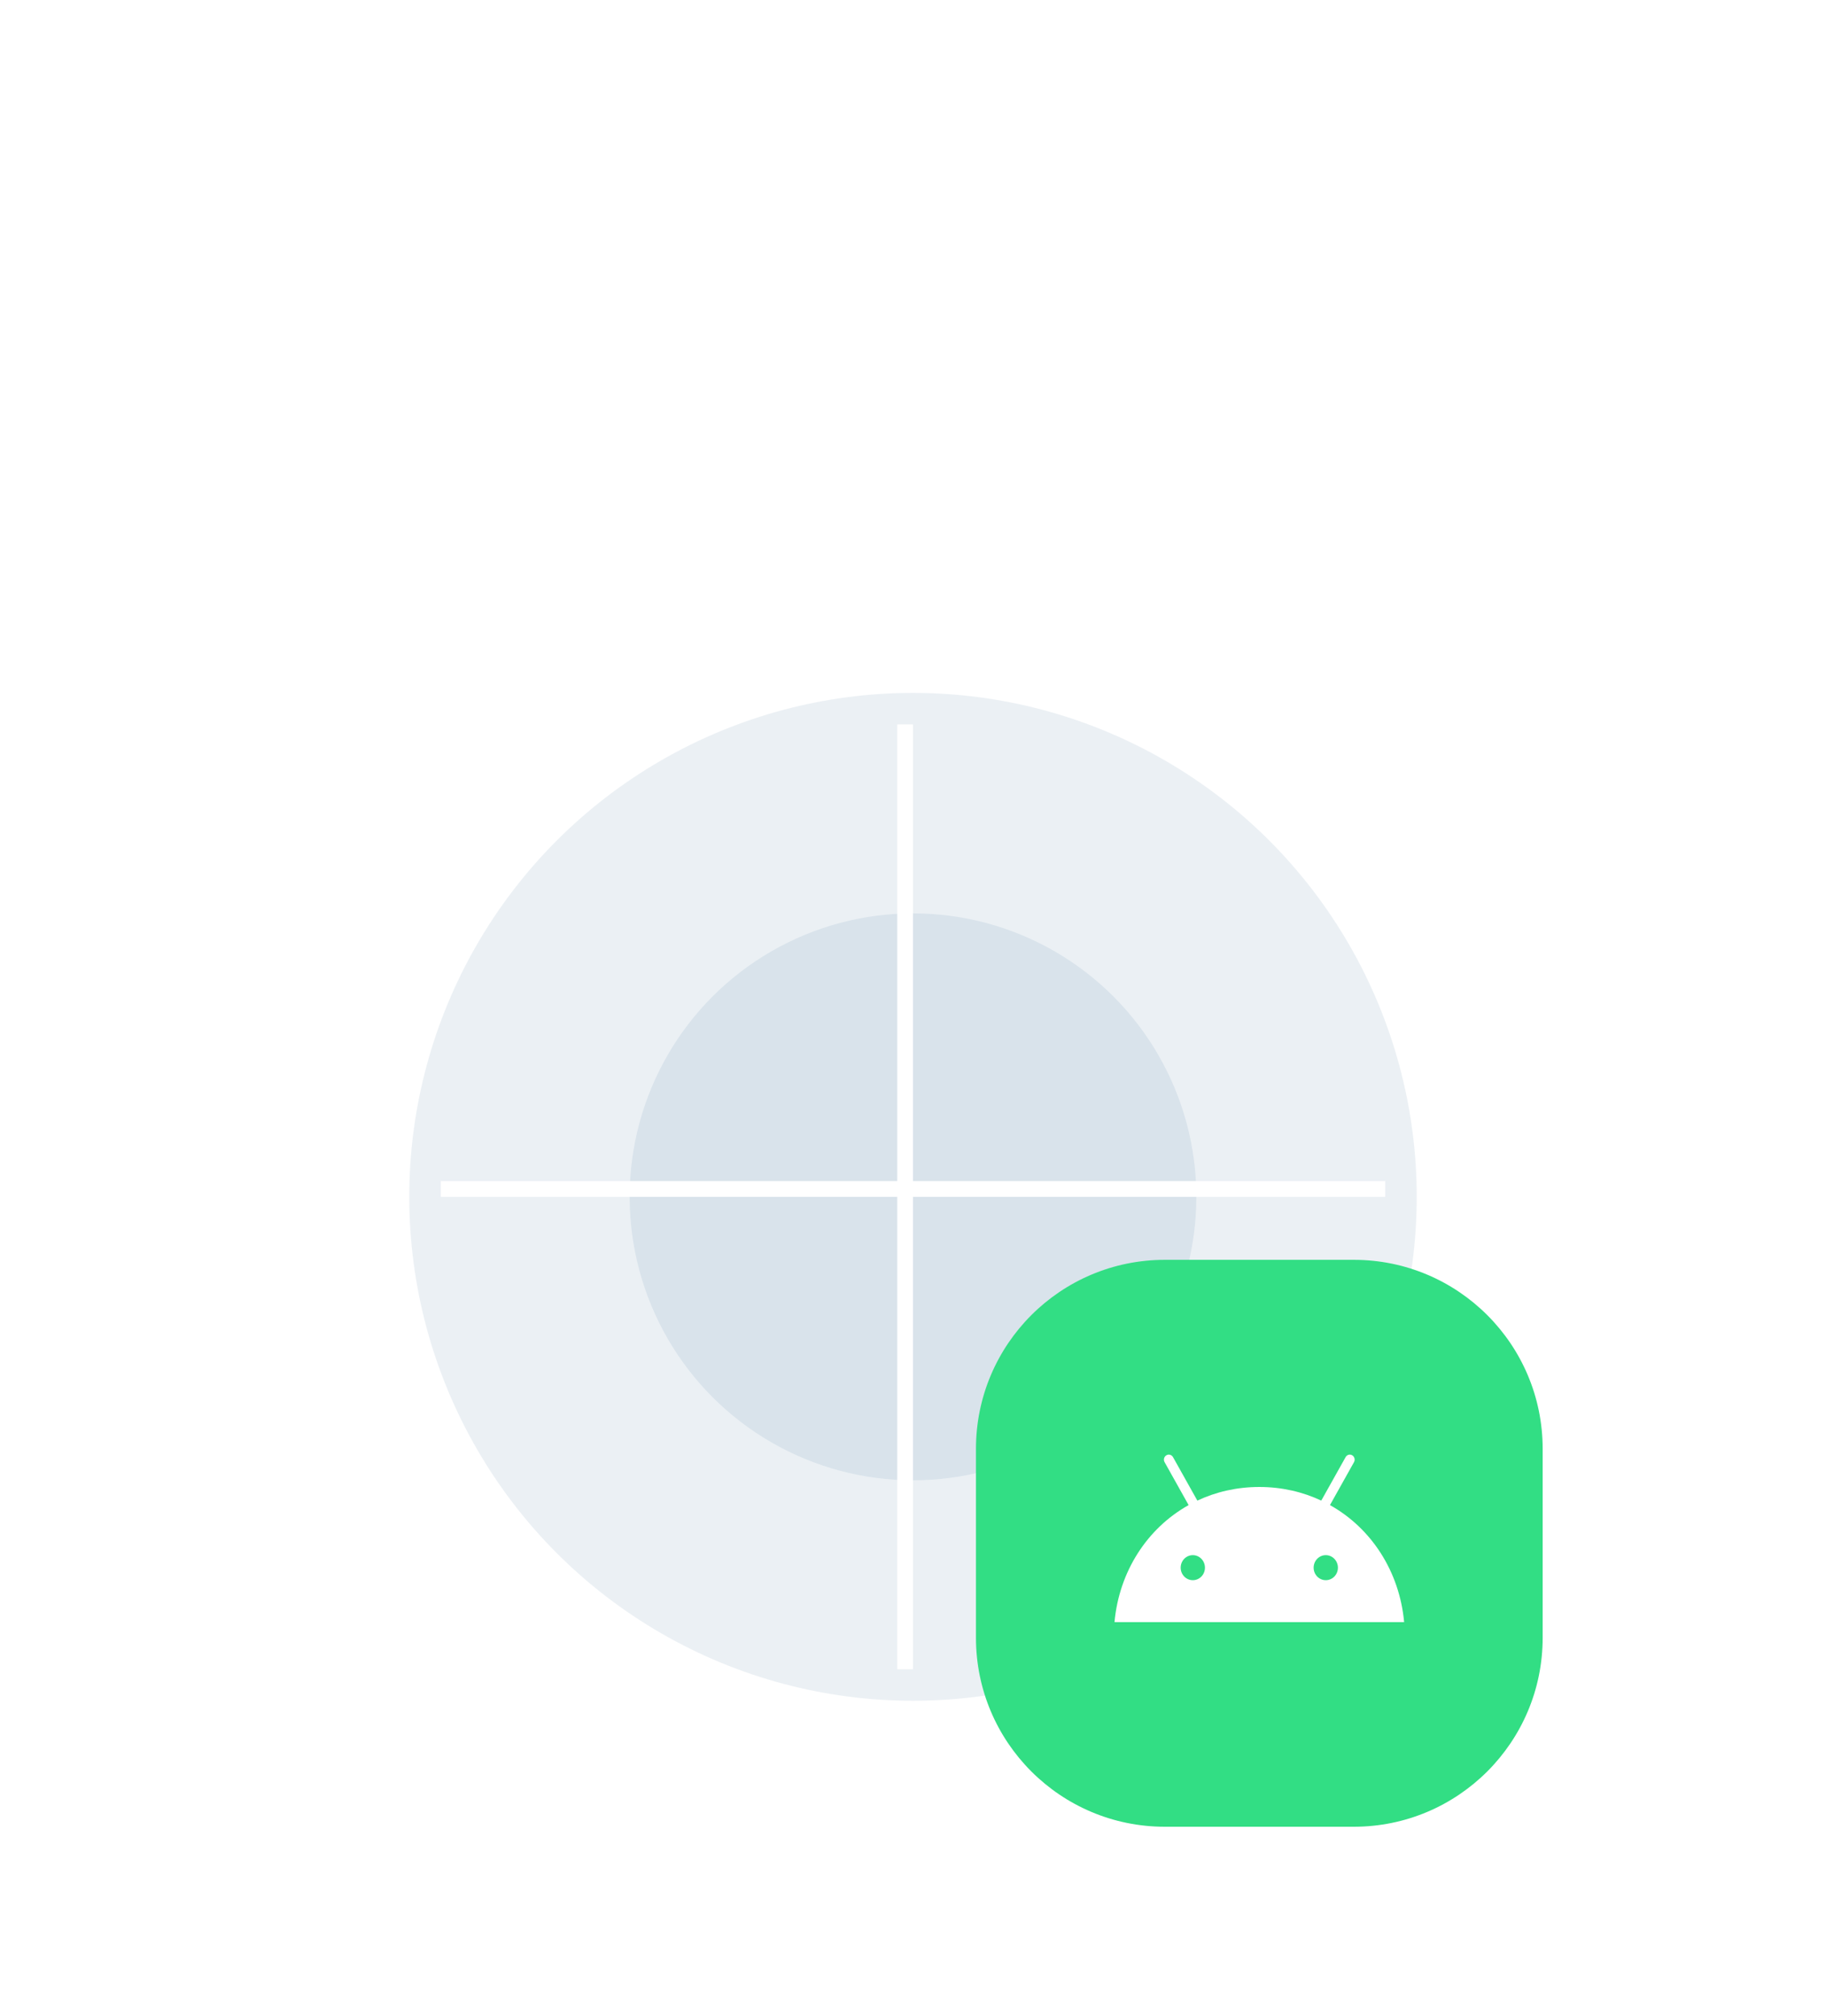 <svg width="290" height="320" viewBox="0 0 290 320" fill="none" xmlns="http://www.w3.org/2000/svg">
    <g clip-path="url(#clip0)">
        <rect width="290" height="320" fill="white"/>
        <g filter="url(#filter0_d)">
            <rect x="45" y="60" width="200" height="200" rx="50" fill="white"/>
            <circle opacity="0.5" cx="145" cy="160" r="80" fill="#D9E3EB"/>
            <circle cx="145" cy="160" r="45" fill="#D9E3EB"/>
            <path d="M143.75 85V235" stroke="white" stroke-width="2.5"/>
            <path d="M70 158.75H220" stroke="white" stroke-width="2.5"/>
            <path d="M155 200C155 183.431 168.431 170 185 170H215C231.569 170 245 183.431 245 200V230C245 246.569 231.569 260 215 260H185C168.431 260 155 246.569 155 230V200Z" fill="#32DE84"/>
            <path d="M211.222 208.937L215.038 202.122C215.253 201.74 215.123 201.254 214.757 201.032C214.392 200.81 213.916 200.939 213.706 201.321L209.84 208.225C206.891 206.836 203.571 206.061 200 206.061C196.43 206.061 193.11 206.836 190.16 208.225L186.294 201.321C186.079 200.939 185.608 200.81 185.238 201.032C184.867 201.254 184.742 201.74 184.957 202.122L188.773 208.937C182.193 212.613 177.736 219.48 177 227.52H223C222.264 219.48 217.807 212.613 211.222 208.937ZM189.439 220.859C188.372 220.859 187.511 219.966 187.511 218.871C187.511 217.771 188.377 216.883 189.439 216.883C190.506 216.883 191.367 217.777 191.367 218.871C191.372 219.966 190.506 220.859 189.439 220.859ZM210.556 220.859C209.489 220.859 208.628 219.966 208.628 218.871C208.628 217.771 209.494 216.883 210.556 216.883C211.623 216.883 212.484 217.777 212.484 218.871C212.489 219.966 211.623 220.859 210.556 220.859Z" fill="white"/>
        </g>
    </g>
    <defs>
        <filter id="filter0_d" x="-15" y="30" width="320" height="320" filterUnits="userSpaceOnUse" color-interpolation-filters="sRGB">
            <feFlood flood-opacity="0" result="BackgroundImageFix"/>
            <feColorMatrix in="SourceAlpha" type="matrix" values="0 0 0 0 0 0 0 0 0 0 0 0 0 0 0 0 0 0 127 0"/>
            <feOffset dy="30"/>
            <feGaussianBlur stdDeviation="30"/>
            <feColorMatrix type="matrix" values="0 0 0 0 0.89 0 0 0 0 0.914 0 0 0 0 0.937 0 0 0 0.8 0"/>
            <feBlend mode="normal" in2="BackgroundImageFix" result="effect1_dropShadow"/>
            <feBlend mode="normal" in="SourceGraphic" in2="effect1_dropShadow" result="shape"/>
        </filter>
        <clipPath id="clip0">
            <rect width="290" height="320" fill="white"/>
        </clipPath>
    </defs>
</svg>

